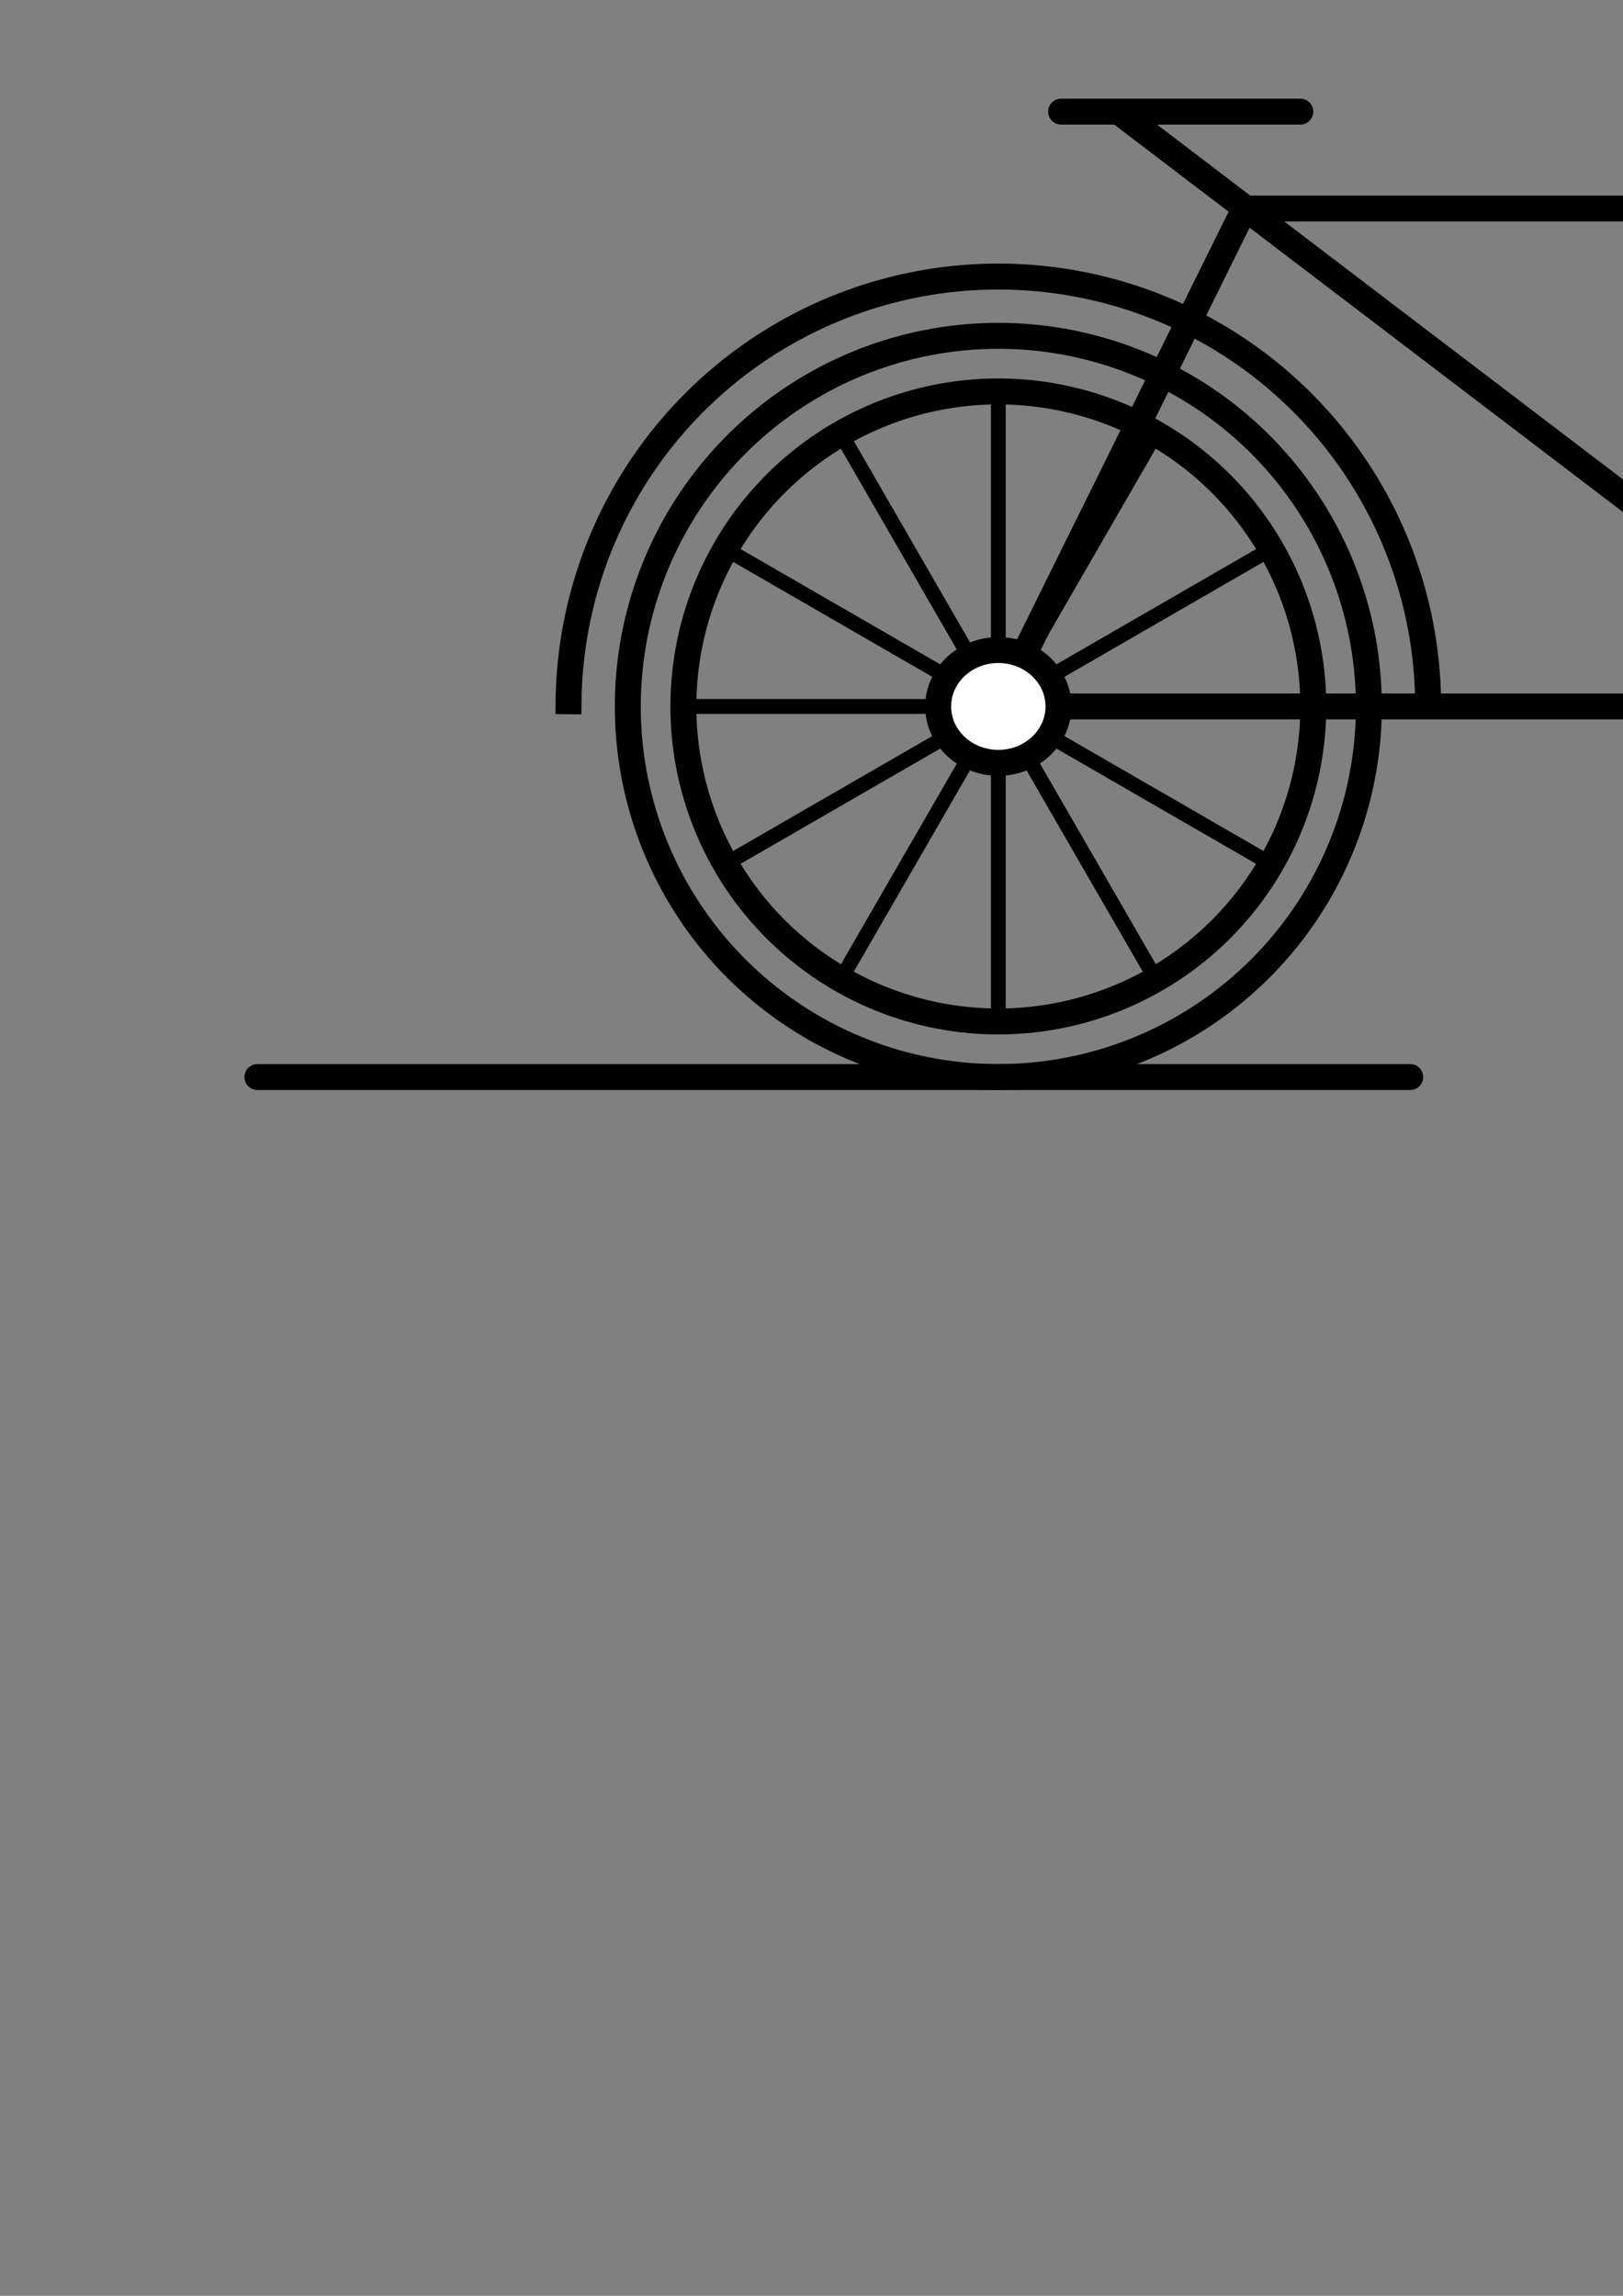 <?xml version="1.0" encoding="UTF-8" standalone="no"?>
<!-- Created with Inkscape (http://www.inkscape.org/) -->

<svg
   width="210mm"
   height="297mm"
   viewBox="0 0 210 297"
   version="1.1"
   id="svg5"
   inkscape:version="1.2 (dc2aedaf03, 2022-05-15)"
   sodipodi:docname="Bicycle Icon.svg"
   xmlns:inkscape="http://www.inkscape.org/namespaces/inkscape"
   xmlns:sodipodi="http://sodipodi.sourceforge.net/DTD/sodipodi-0.dtd"
   xmlns="http://www.w3.org/2000/svg"
   xmlns:svg="http://www.w3.org/2000/svg">
  <rect x="0" y="0" width="210" height="297" fill="#808080" stroke="none"/>
  <sodipodi:namedview
     id="namedview7"
     pagecolor="#ffffff"
     bordercolor="#999999"
     borderopacity="1"
     inkscape:showpageshadow="0"
     inkscape:pageopacity="0"
     inkscape:pagecheckerboard="0"
     inkscape:deskcolor="#ffffff"
     inkscape:document-units="px"
     showgrid="false"
     showborder="false"
     inkscape:zoom="0.35355339"
     inkscape:cx="779.23167"
     inkscape:cy="403.05086"
     inkscape:window-width="1075"
     inkscape:window-height="991"
     inkscape:window-x="835"
     inkscape:window-y="0"
     inkscape:window-maximized="0"
     inkscape:current-layer="layer1" />
  <defs
     id="defs2" />
  <g
     inkscape:label="Layer 1"
     inkscape:groupmode="layer"
     id="layer1">
    <g
       id="g14227"
       transform="matrix(1.812,0,0,1.812,-25.68,-114.762)">
      <path
         id="path2147"
         style="opacity:1;fill:none;fill-opacity:1;stroke:#000000;stroke-width:1.852;stroke-linecap:square;stroke-dasharray:none"
         d="M 85.46,87.312 A 26.458,26.458 0 0 0 59.002,113.771 26.458,26.458 0 0 0 85.46,140.229 26.458,26.458 0 0 0 111.919,113.771 26.458,26.458 0 0 0 85.46,87.312 Z m 0,3.969 A 22.49,22.49 0 0 1 107.95,113.771 22.49,22.49 0 0 1 85.46,136.26 22.49,22.49 0 0 1 62.971,113.771 22.49,22.49 0 0 1 85.46,91.281 Z" />
      <path
         id="path5898"
         style="opacity:1;fill:none;fill-opacity:1;stroke:#000000;stroke-width:1.852;stroke-linecap:square;stroke-dasharray:none"
         d="M 54.771,113.4 A 30.692,30.692 0 0 1 85.46,83.079 30.692,30.692 0 0 1 116.15,113.392" />
      <path
         id="path5892"
         style="opacity:1;fill:none;fill-opacity:1;stroke:#000000;stroke-width:1.852;stroke-linecap:square;stroke-dasharray:none"
         d="m 201.128,87.313 a 26.458,26.458 0 0 0 -26.458,26.458 26.458,26.458 0 0 0 26.458,26.458 26.458,26.458 0 0 0 26.458,-26.458 26.458,26.458 0 0 0 -26.458,-26.458 z m 0,3.969 a 22.49,22.49 0 0 1 22.49,22.49 22.49,22.49 0 0 1 -22.49,22.49 22.49,22.49 0 0 1 -22.49,-22.49 22.49,22.49 0 0 1 22.49,-22.49 z" />
      <path
         id="path5901"
         style="opacity:1;fill:none;fill-opacity:1;stroke:#000000;stroke-width:1.852;stroke-linecap:square;stroke-dasharray:none"
         d="m 170.529,116.153 a 30.692,30.692 0 0 1 -0.092,-2.382 30.692,30.692 0 0 1 30.692,-30.692" />
      <g
         id="g6714"
         transform="translate(54.636,44.582)">
        <path
           style="fill:none;stroke:#000000;stroke-width:1.058;stroke-linecap:butt;stroke-linejoin:miter;stroke-dasharray:none;stroke-opacity:1"
           d="M 30.824,46.699 V 91.678"
           id="path5967" />
        <path
           style="fill:none;stroke:#000000;stroke-width:1.058;stroke-linecap:butt;stroke-linejoin:miter;stroke-dasharray:none;stroke-opacity:1"
           d="M 42.069,49.712 19.579,88.665"
           id="path5969" />
        <path
           style="fill:none;stroke:#000000;stroke-width:1.058;stroke-linecap:butt;stroke-linejoin:miter;stroke-dasharray:none;stroke-opacity:1"
           d="M 50.301,57.944 11.347,80.433"
           id="path5971" />
        <path
           style="fill:none;stroke:#000000;stroke-width:1.058;stroke-linecap:butt;stroke-linejoin:miter;stroke-dasharray:none;stroke-opacity:1"
           d="m 53.314,69.189 -44.979,10e-7"
           id="path5973" />
        <path
           style="fill:none;stroke:#000000;stroke-width:1.058;stroke-linecap:butt;stroke-linejoin:miter;stroke-dasharray:none;stroke-opacity:1"
           d="M 50.301,80.433 11.347,57.944"
           id="path5975" />
        <path
           style="fill:none;stroke:#000000;stroke-width:1.058;stroke-linecap:butt;stroke-linejoin:miter;stroke-dasharray:none;stroke-opacity:1"
           d="M 42.069,88.665 19.579,49.712"
           id="path5977" />
        <path
           style="fill:none;stroke:#000000;stroke-width:1.058;stroke-linecap:butt;stroke-linejoin:miter;stroke-dasharray:none;stroke-opacity:1"
           d="M 42.069,88.665 19.579,49.712"
           id="path5979" />
      </g>
      <g
         id="g6730"
         transform="translate(170.304,44.582)">
        <path
           style="fill:none;stroke:#000000;stroke-width:1.058;stroke-linecap:butt;stroke-linejoin:miter;stroke-dasharray:none;stroke-opacity:1"
           d="M 30.824,46.699 V 91.678"
           id="path6716" />
        <path
           style="fill:none;stroke:#000000;stroke-width:1.058;stroke-linecap:butt;stroke-linejoin:miter;stroke-dasharray:none;stroke-opacity:1"
           d="M 42.069,49.712 19.579,88.665"
           id="path6718" />
        <path
           style="fill:none;stroke:#000000;stroke-width:1.058;stroke-linecap:butt;stroke-linejoin:miter;stroke-dasharray:none;stroke-opacity:1"
           d="M 50.301,57.944 11.347,80.433"
           id="path6720" />
        <path
           style="fill:none;stroke:#000000;stroke-width:1.058;stroke-linecap:butt;stroke-linejoin:miter;stroke-dasharray:none;stroke-opacity:1"
           d="m 53.314,69.189 -44.979,10e-7"
           id="path6722" />
        <path
           style="fill:none;stroke:#000000;stroke-width:1.058;stroke-linecap:butt;stroke-linejoin:miter;stroke-dasharray:none;stroke-opacity:1"
           d="M 50.301,80.433 11.347,57.944"
           id="path6724" />
        <path
           style="fill:none;stroke:#000000;stroke-width:1.058;stroke-linecap:butt;stroke-linejoin:miter;stroke-dasharray:none;stroke-opacity:1"
           d="M 42.069,88.665 19.579,49.712"
           id="path6726" />
        <path
           style="fill:none;stroke:#000000;stroke-width:1.058;stroke-linecap:butt;stroke-linejoin:miter;stroke-dasharray:none;stroke-opacity:1"
           d="M 42.069,88.665 19.579,49.712"
           id="path6728" />
      </g>
      <path
         id="rect8242"
         style="opacity:1;fill:none;stroke:#000000;stroke-width:1.852;stroke-linecap:square"
         d="M 163.859,85.391 149.819,113.771 H 85.46 L 103.047,78.224 v 0 h 51.4" />
      <ellipse
         style="opacity:1;fill:#ffffff;fill-opacity:1;stroke:#000000;stroke-width:1.852;stroke-linecap:square;stroke-dasharray:none"
         id="path6734"
         cx="85.46"
         cy="113.771"
         rx="4.295"
         ry="4.026" />
      <path
         style="fill:none;stroke:#000000;stroke-width:1.852;stroke-linecap:round;stroke-linejoin:round;stroke-dasharray:none;stroke-opacity:1"
         d="M 94.051,71.305 149.819,113.771"
         id="path8341" />
      <path
         style="fill:none;stroke:#000000;stroke-width:1.852;stroke-linecap:round;stroke-linejoin:round;stroke-dasharray:none;stroke-opacity:1"
         d="M 145.36,71.305 201.128,113.771"
         id="path8343" />
      <ellipse
         style="opacity:1;fill:#ffffff;fill-opacity:1;stroke:#000000;stroke-width:1.852;stroke-linecap:square;stroke-dasharray:none"
         id="ellipse8188"
         cx="201.128"
         cy="113.771"
         rx="4.295"
         ry="4.026" />
      <path
         style="fill:none;stroke:#000000;stroke-width:1.852;stroke-linecap:round;stroke-linejoin:round;stroke-dasharray:none;stroke-opacity:1"
         d="M 89.944,71.305 H 107.024"
         id="path11254" />
      <path
         style="fill:none;stroke:#000000;stroke-width:1.852;stroke-linecap:round;stroke-linejoin:round;stroke-dasharray:none;stroke-opacity:1"
         d="m 145.36,71.305 19.74,-0.024 c 3.534,0 4.111,5.987 0,5.987"
         id="path11256"
         sodipodi:nodetypes="ccc" />
      <g
         id="g14182"
         transform="matrix(1,0,0,-1,4.5996094e-6,230.377)">
        <path
           style="fill:none;stroke:#000000;stroke-width:1.852;stroke-linecap:round;stroke-linejoin:round;stroke-dasharray:none;stroke-opacity:1"
           d="m 150.745,114.697 v 15.143"
           id="path14178" />
        <path
           style="fill:none;stroke:#000000;stroke-width:1.852;stroke-linecap:round;stroke-linejoin:round;stroke-dasharray:none;stroke-opacity:1"
           d="m 153.767,129.84 h -6.255"
           id="path14180"
           sodipodi:nodetypes="cc" />
      </g>
      <ellipse
         style="opacity:1;fill:#ffffff;fill-opacity:1;stroke:#000000;stroke-width:1.852;stroke-linecap:square;stroke-dasharray:none"
         id="ellipse11984"
         cx="150.745"
         cy="114.697"
         rx="6.996"
         ry="6.588" />
      <g
         id="g14170">
        <path
           style="fill:none;stroke:#000000;stroke-width:1.852;stroke-linecap:round;stroke-linejoin:round;stroke-dasharray:none;stroke-opacity:1"
           d="m 150.745,114.697 v 15.143"
           id="path12712" />
        <path
           style="fill:none;stroke:#000000;stroke-width:1.852;stroke-linecap:round;stroke-linejoin:round;stroke-dasharray:none;stroke-opacity:1"
           d="m 153.767,129.84 h -6.255"
           id="path13440"
           sodipodi:nodetypes="cc" />
      </g>
      <path
         style="fill:none;stroke:#000000;stroke-width:1.852;stroke-linecap:round;stroke-linejoin:round;stroke-dasharray:none;stroke-opacity:1"
         d="M 32.553,140.229 H 114.872"
         id="path14184" />
      <path
         style="fill:none;stroke:#000000;stroke-width:1.852;stroke-linecap:round;stroke-linejoin:round;stroke-dasharray:none;stroke-opacity:1"
         d="m 174.67,140.229 h 51.627"
         id="path14186"
         sodipodi:nodetypes="cc" />
      <path
         style="fill:none;stroke:#000000;stroke-width:1.852;stroke-linecap:round;stroke-linejoin:round;stroke-dasharray:none;stroke-opacity:1"
         d="m 151.671,140.416 14.829,-0.187"
         id="path14188"
         sodipodi:nodetypes="cc" />
    </g>
  </g>
</svg>
